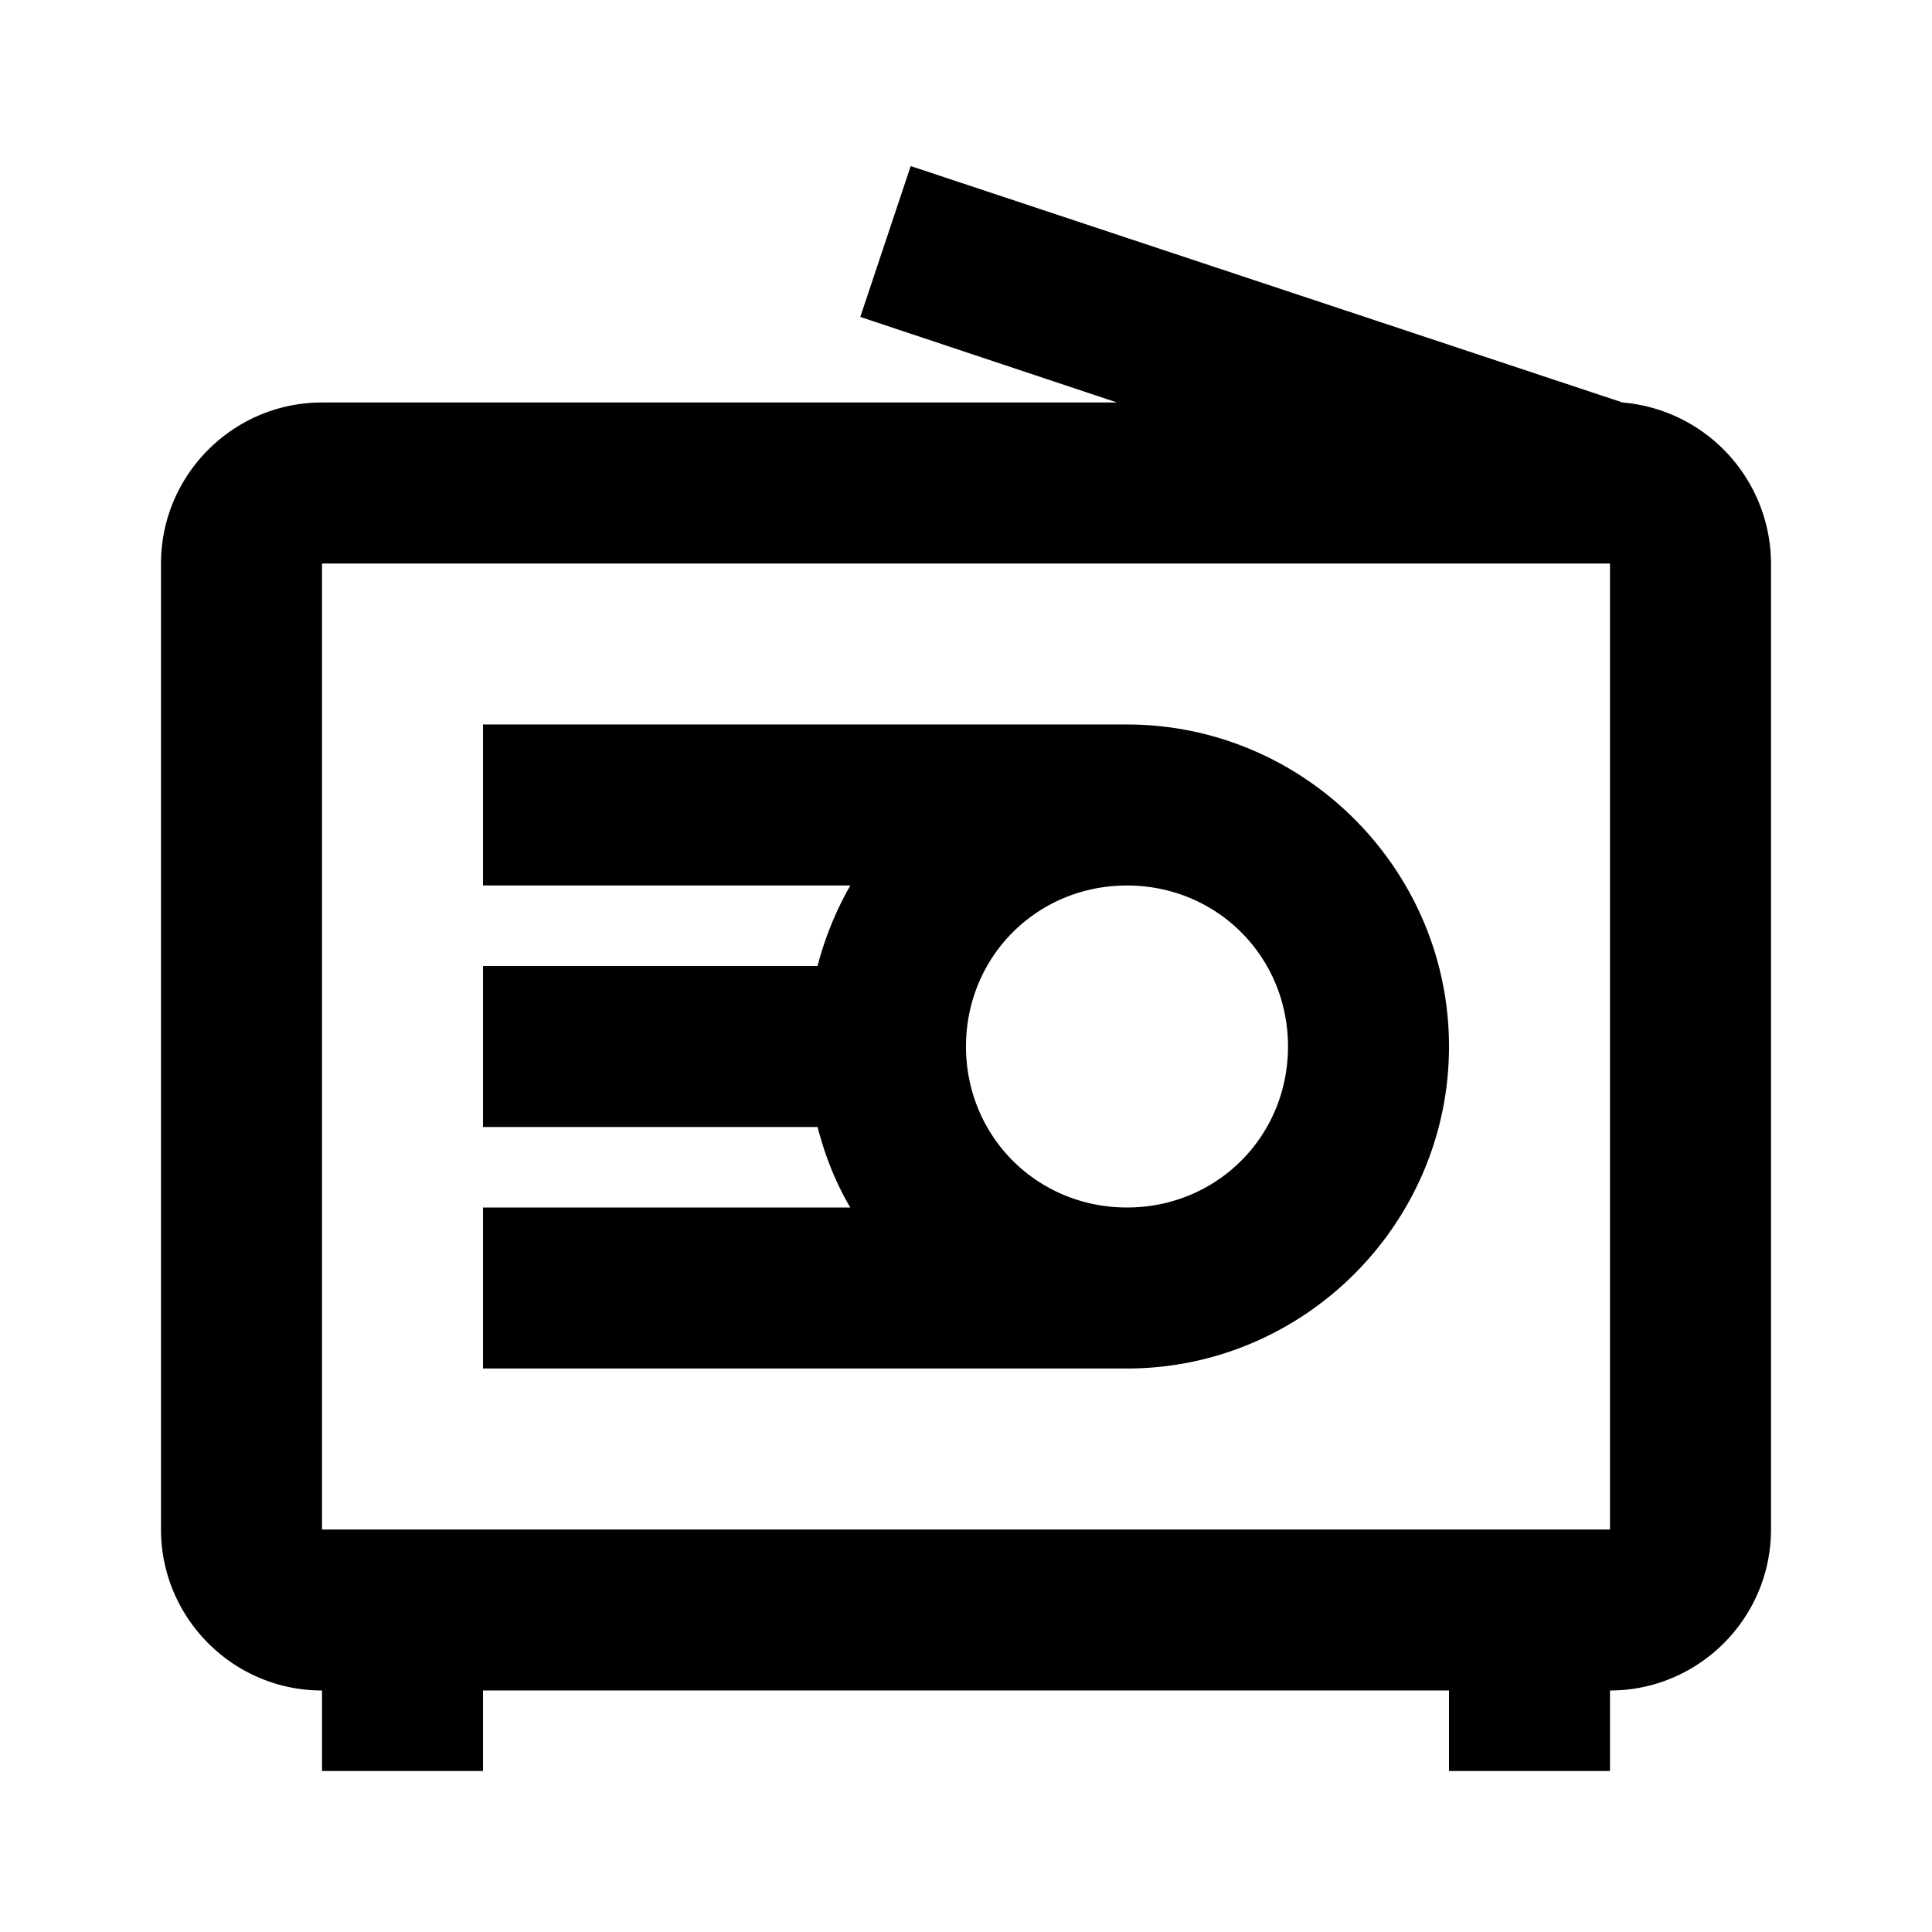 <svg xmlns="http://www.w3.org/2000/svg" viewBox="0 0 24 24"><path d="M11.313 2.063l-.626 1.874L13.876 5H4c-1.102 0-2 .898-2 2v12c0 1.102.898 2 2 2v1h2v-1h12v1h2v-1c1.102 0 2-.898 2-2V7a2.014 2.014 0 0 0-1.844-2zM4 7h16v12H4zm2 2v2h4.563a4.072 4.072 0 0 0-.407 1H6v2h4.156c.094.36.223.688.406 1H6v2h8c2.2 0 4-1.8 4-4s-1.8-4-4-4zm8 2c1.117 0 2 .883 2 2s-.883 2-2 2-2-.883-2-2 .883-2 2-2z"/></svg>